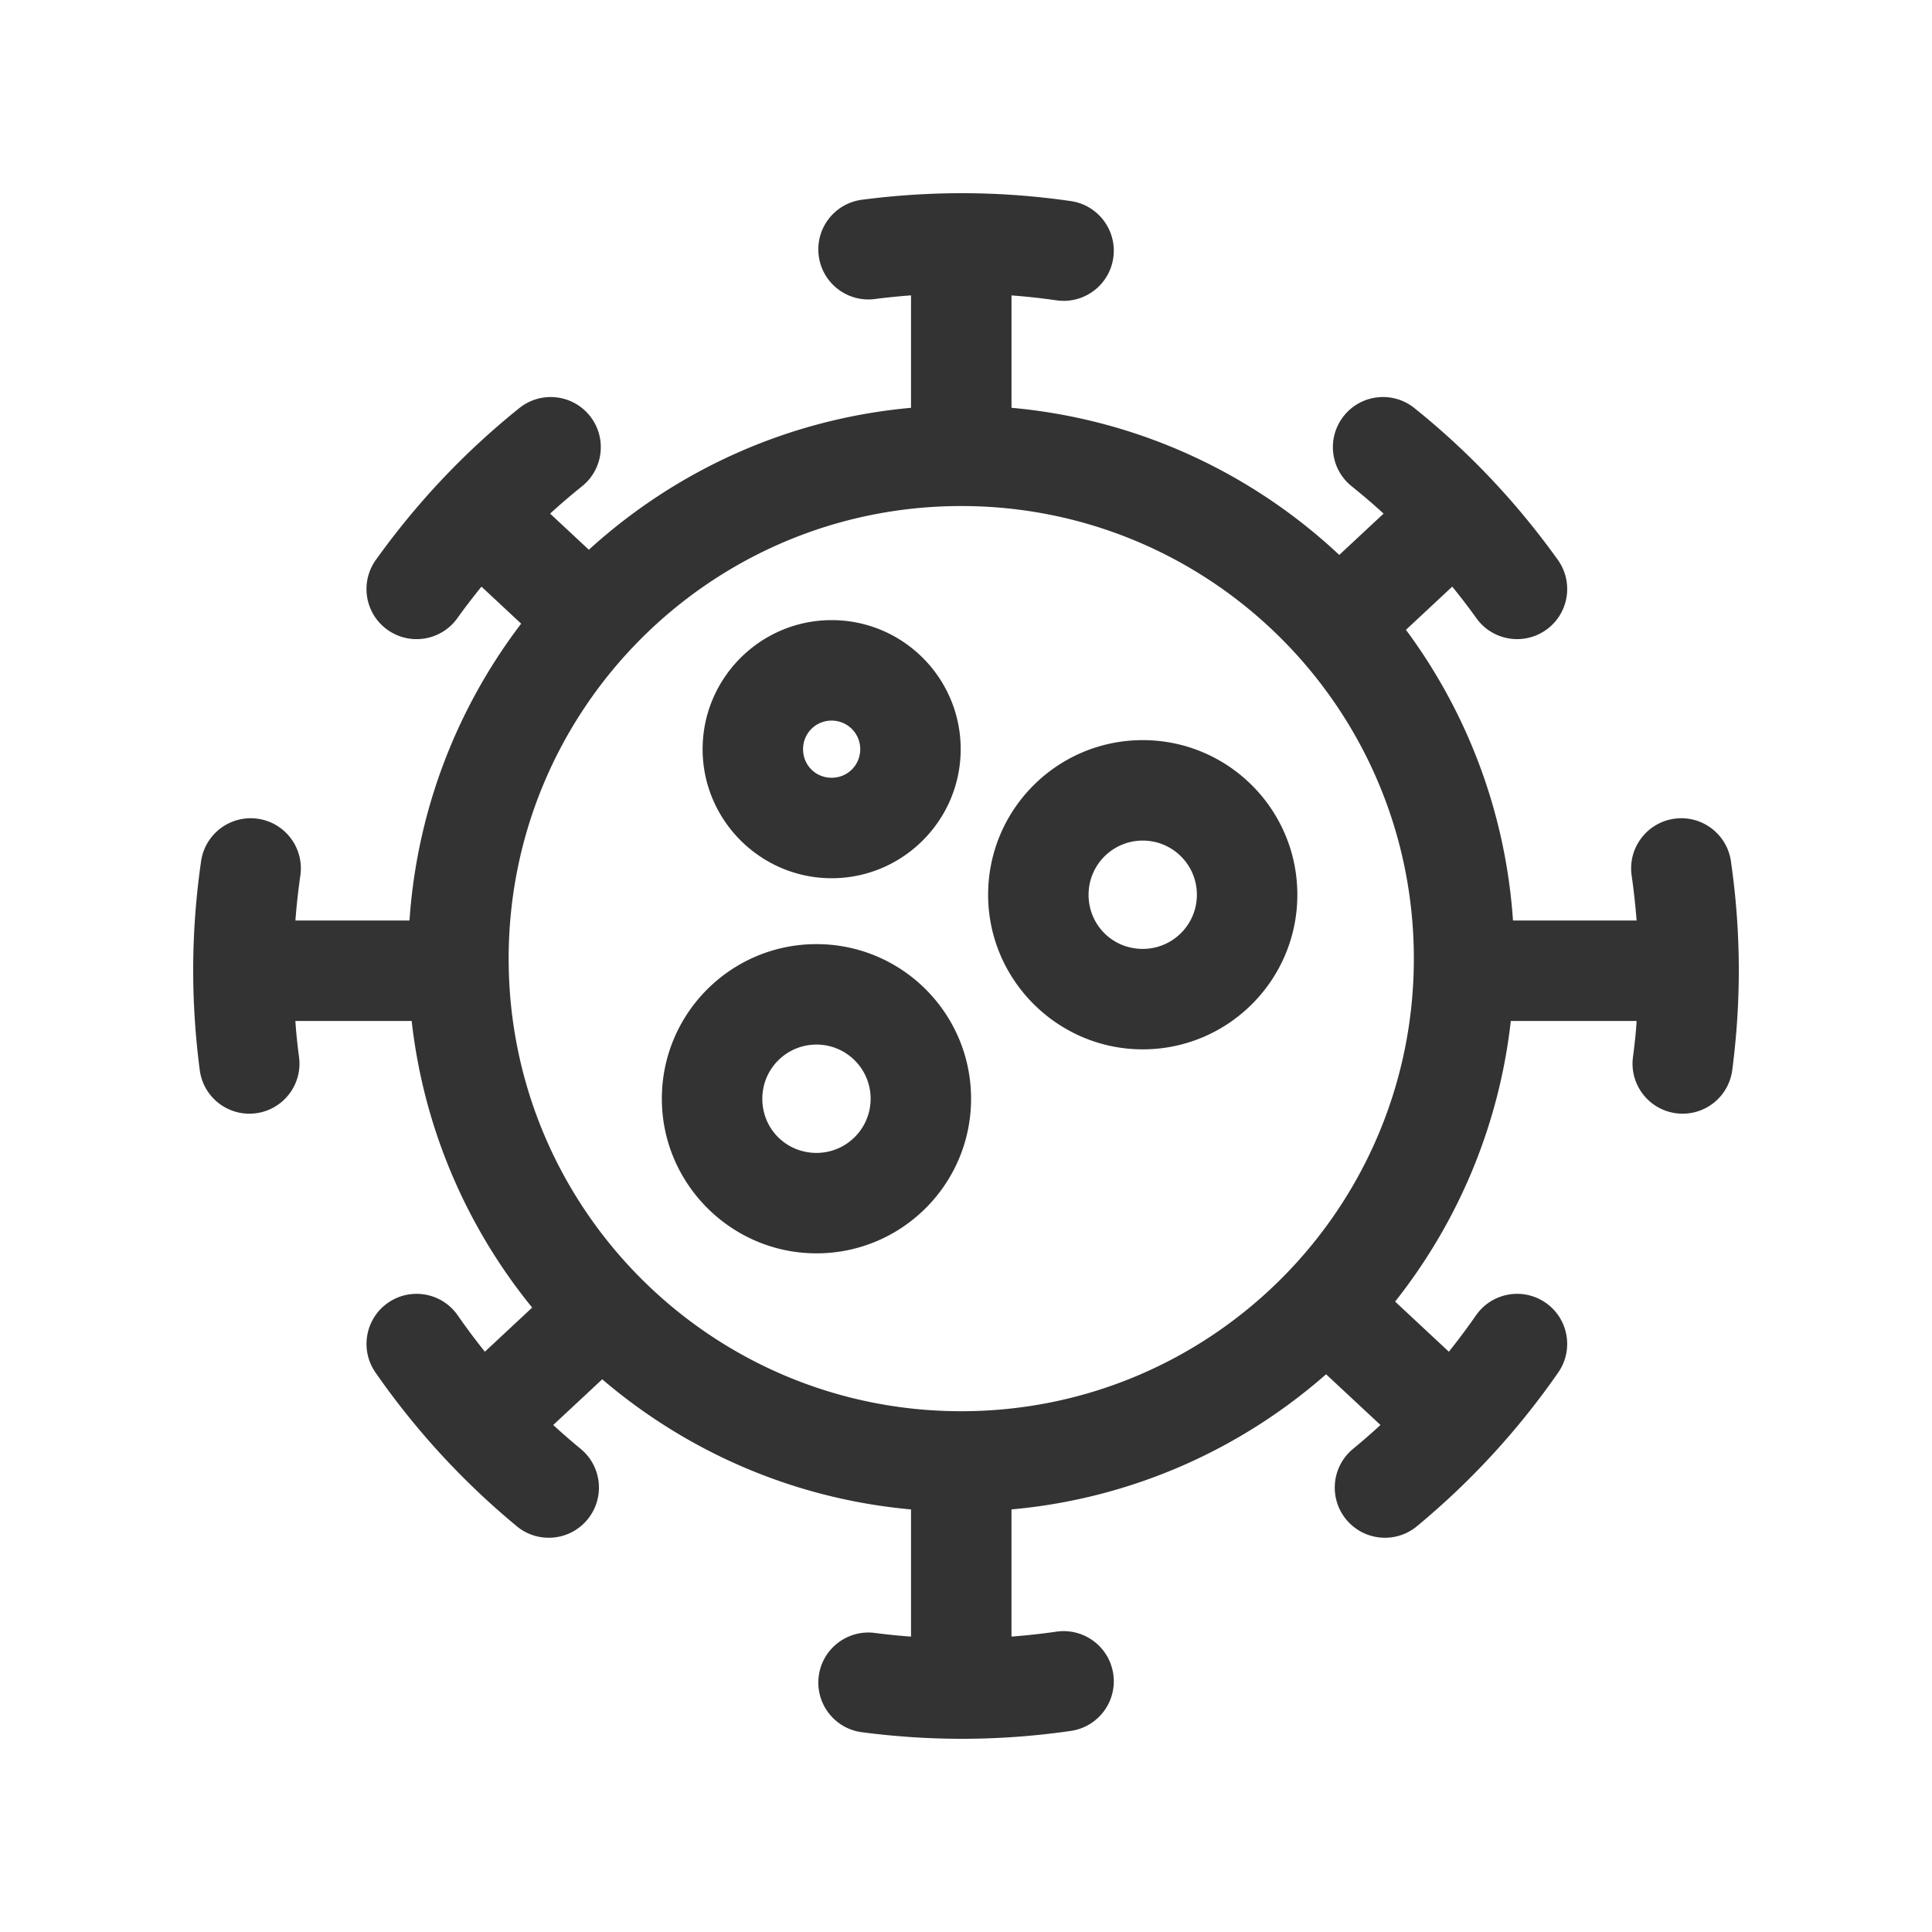 <svg xmlns="http://www.w3.org/2000/svg" xml:space="preserve" viewBox="0 0 500 500"><path vector-effect="non-scaling-stroke" d="M261.773 105.537c32.681 2.947 62.206 16.878 84.83 38.077l11.469-10.694a169.455 169.455 0 0 0-8.279-7.09c-5.582-4.49-6.464-12.653-1.975-18.234 4.482-5.582 12.646-6.464 18.228-1.982 14.191 11.393 26.563 24.522 37.144 39.312 4.146 5.838 2.787 13.93-3.044 18.078-5.838 4.146-13.931 2.787-18.077-3.044a167.94 167.94 0 0 0-6.231-8.14l-11.98 11.174c15.786 21.31 25.794 47.164 27.702 75.234h31.989c-.3-3.917-.73-7.79-1.282-11.667-1.01-7.09 3.926-13.66 11.018-14.67 7.097-1.009 13.668 3.92 14.677 11.017 2.608 18.084 2.704 35.922.34 54.03-.926 7.097-7.423 12.097-14.521 11.173-7.097-.926-12.097-7.423-11.174-14.521.406-3.11.762-6.231.949-9.36h-32.561c-3.058 27.257-13.774 52.198-29.941 72.62l13.905 12.97a172.672 172.672 0 0 0 7.007-9.376c4.063-5.89 12.133-7.37 18.025-3.307 5.892 4.063 7.364 12.14 3.301 18.03a198.592 198.592 0 0 1-36.598 39.826c-5.522 4.566-13.708 3.797-18.28-1.732-4.567-5.522-3.798-13.708 1.731-18.274a172.57 172.57 0 0 0 7.121-6.202l-14.078-13.126c-22.148 19.456-50.353 32.178-81.415 34.979v32.907a168.43 168.43 0 0 0 11.667-1.282c7.097-1.001 13.668 3.926 14.677 11.024 1.01 7.098-3.926 13.668-11.024 14.678-18.077 2.608-35.922 2.698-54.029.333-7.09-.926-12.097-7.423-11.174-14.52.926-7.098 7.43-12.097 14.527-11.174 2.984.393 6.105.71 9.352.95V390.64c-30.367-2.741-57.999-14.957-79.913-33.678l-12.682 11.823a174.368 174.368 0 0 0 7.127 6.202c5.522 4.566 6.291 12.755 1.725 18.274-4.573 5.525-12.756 6.298-18.28 1.732a198.92 198.92 0 0 1-36.599-39.826c-4.063-5.89-2.584-13.965 3.301-18.03 5.892-4.063 13.965-2.584 18.03 3.307a168.343 168.343 0 0 0 7.007 9.375l12.24-11.417c-16.859-20.709-28.047-46.222-31.184-74.171H76.444c.18 3 .556 6.368.95 9.359.925 7.097-4.078 13.594-11.175 14.52-7.097.927-13.594-4.075-14.52-11.172-2.366-18.107-2.269-35.945.34-54.03 1.008-7.097 7.58-12.026 14.676-11.017 7.09 1.01 12.026 7.58 11.018 14.67a176.386 176.386 0 0 0-1.282 11.667h29.525c1.958-28.77 12.426-55.211 28.898-76.825l-10.27-9.578c-2.306 2.847-4.387 5.562-6.226 8.139-4.153 5.83-12.246 7.19-18.077 3.044-5.838-4.146-7.197-12.24-3.05-18.078 10.581-14.79 22.953-27.919 37.144-39.312 5.582-4.482 13.745-3.6 18.234 1.982 4.482 5.582 3.6 13.745-1.982 18.234a169.534 169.534 0 0 0-8.279 7.09l10.028 9.352c22.433-20.442 51.392-33.85 83.374-36.734V76.441c-3.247.243-6.368.559-9.352.948-7.097.926-13.602-4.075-14.527-11.172-.926-7.09 4.083-13.594 11.174-14.521 18.107-2.358 35.952-2.268 54.03.34 7.096 1.009 12.032 7.58 11.023 14.678-1.009 7.097-7.58 12.025-14.677 11.016a168.623 168.623 0 0 0-11.667-1.274v29.087zm33.964 86.009c22.094 0 40.016 17.917 40.016 40.011s-17.92 40.015-40.016 40.015c-22.02 0-40.012-17.994-40.012-40.015 0-22.087 17.921-40.011 40.012-40.011zm0 25.996c-7.74 0-14.015 6.271-14.015 14.015 0 7.82 6.202 14.018 14.015 14.018 7.746 0 14.015-6.27 14.015-14.018 0-7.746-6.262-14.015-14.015-14.015zm-84.435 26.797c22.094 0 40.012 17.918 40.012 40.012s-17.918 40.014-40.012 40.014c-22.02 0-40.016-17.993-40.016-40.014 0-22.087 17.921-40.012 40.016-40.012zm0 25.998c-7.746 0-14.015 6.268-14.015 14.015 0 7.82 6.194 14.018 14.015 14.018 7.746 0 14.015-6.271 14.015-14.018 0-7.746-6.268-14.015-14.015-14.015zm3.926-109.848c18.441 0 33.397 14.964 33.397 33.397 0 18.41-14.987 33.398-33.397 33.398-18.377 0-33.39-15.02-33.39-33.398 0-18.406 14.986-33.397 33.39-33.397zm0 26.004a7.347 7.347 0 0 0-7.394 7.393c0 4.146 3.247 7.394 7.394 7.394 4.13 0 7.4-3.27 7.4-7.394a7.387 7.387 0 0 0-7.4-7.393zm116.37-21.227c-21.19-21.191-50.479-34.303-82.825-34.303-32.352 0-61.64 13.112-82.83 34.303-21.192 21.19-34.304 50.478-34.304 82.83 0 32.348 13.112 61.632 34.303 82.824 21.191 21.192 50.48 34.303 82.831 34.303 32.348 0 61.633-13.112 82.825-34.303 21.191-21.19 34.303-50.478 34.303-82.824 0-32.35-13.112-61.638-34.303-82.83z" fill="#333"/><path vector-effect="non-scaling-stroke" d="M-120.219 543.802a2.392 2.392 0 0 1-1.039.25c-.571 0-1.018-.151-1.35-.458-.333-.317-.5-.748-.5-1.288 0-.55.167-.982.5-1.289.332-.317.779-.478 1.35-.478a2.393 2.393 0 0 1 1.039.25v.706a2.494 2.494 0 0 0-.478-.249 1.569 1.569 0 0 0-.498-.083c-.307 0-.551.104-.728.312-.181.197-.27.472-.27.83 0 .349.089.624.27.832.177.197.421.291.728.291.176 0 .343-.026.498-.083.151-.052.312-.135.478-.25zM-117.617 542.154a.755.755 0 0 0-.208-.083 1.556 1.556 0 0 0-.229-.021c-.208 0-.369.073-.478.208-.114.14-.166.332-.166.582v1.163h-.81v-2.556h.81v.437c.11-.167.229-.28.353-.354a.935.935 0 0 1 .5-.124H-117.618zM-114.68 542.705v.25h-1.89c.01.181.072.322.187.415.124.099.29.146.498.146.177 0 .359-.021.54-.063.177-.052.36-.135.541-.25v.645c-.197.073-.39.12-.582.146a2.51 2.51 0 0 1-.561.062c-.473 0-.831-.114-1.08-.353-.25-.234-.375-.562-.375-.977 0-.416.125-.738.374-.977.25-.234.593-.353 1.04-.353.384 0 .696.12.935.353.249.24.374.556.374.956zm-.83-.27c0-.15-.052-.27-.146-.353a.454.454 0 0 0-.353-.146.542.542 0 0 0-.374.125.586.586 0 0 0-.187.374zM-112.892 542.85c-.182 0-.312.032-.395.084a.284.284 0 0 0-.124.249c0 .114.03.197.104.25.067.057.166.083.29.083.151 0 .276-.052.375-.167.109-.109.166-.25.166-.415v-.083zm1.247-.311v1.455h-.831v-.375a1.057 1.057 0 0 1-.374.333c-.125.068-.291.104-.499.104-.265 0-.478-.073-.644-.229-.156-.15-.229-.353-.229-.602 0-.291.094-.504.291-.645.208-.135.53-.207.977-.207h.478v-.063c0-.135-.057-.234-.166-.29-.1-.053-.25-.084-.458-.084-.182 0-.348.021-.498.063a1.8 1.8 0 0 0-.416.145v-.623c.177-.042.353-.068.52-.084.176-.026.358-.041.54-.041.457 0 .79.093.997.27.208.182.312.473.312.873zM-110.002 540.733v.707h.831v.582h-.831v1.08c0 .125.02.208.062.25.042.041.13.062.27.062h.437v.582h-.707c-.322 0-.55-.062-.686-.187-.14-.135-.207-.374-.207-.707v-1.08h-.395v-.582h.395v-.707zM-106.13 542.705v.25h-1.89c.01.181.072.322.187.415.124.099.29.146.498.146.177 0 .359-.021.54-.063.177-.052.36-.135.541-.25v.645c-.197.073-.39.12-.582.146a2.51 2.51 0 0 1-.561.062c-.473 0-.831-.114-1.08-.353-.25-.234-.375-.562-.375-.977 0-.416.125-.738.374-.977.25-.234.593-.353 1.04-.353.384 0 .696.12.935.353.249.24.374.556.374.956zm-.83-.27c0-.15-.052-.27-.146-.353a.454.454 0 0 0-.353-.146.542.542 0 0 0-.374.125.586.586 0 0 0-.187.374zM-103.773 541.807v-1.35h.831v3.532h-.83v-.374a1.057 1.057 0 0 1-.375.332.959.959 0 0 1-.457.104.98.98 0 0 1-.79-.374c-.197-.25-.29-.566-.29-.956 0-.384.093-.706.29-.956a.98.98 0 0 1 .79-.374c.166 0 .317.037.457.104.135.073.26.177.374.312zm-.54 1.663c.176 0 .311-.063.395-.188.093-.135.145-.322.145-.56 0-.25-.052-.437-.145-.562-.084-.124-.219-.187-.395-.187a.47.47 0 0 0-.395.187c-.083.125-.125.312-.125.561 0 .24.042.426.125.561a.47.47 0 0 0 .395.188zM-99.18 543.47c.177 0 .312-.063.395-.188.093-.135.145-.322.145-.56 0-.25-.052-.437-.145-.562-.083-.124-.218-.187-.395-.187-.182 0-.322.063-.416.187-.083.125-.124.312-.124.561 0 .24.041.426.124.561.094.125.234.187.416.187zm-.54-1.663c.109-.135.233-.239.374-.312.135-.067.296-.104.478-.104.301 0 .55.125.748.374.208.25.312.572.312.956 0 .39-.104.707-.312.956a.916.916 0 0 1-.748.374c-.182 0-.343-.036-.478-.104a.976.976 0 0 1-.374-.332v.374h-.81v-3.533h.81zM-97.52 541.449h.81l.686 1.745.582-1.745h.81l-1.08 2.805c-.1.275-.224.468-.375.582-.14.11-.327.166-.56.166h-.479v-.52h.27c.136 0 .234-.03.291-.082.068-.042.115-.12.146-.229l.02-.062zM-92.478 540.602h1.102l.768 1.808.79-1.808h1.102v3.387h-.832v-2.473l-.769 1.829h-.56l-.79-1.829v2.473h-.81zM-121.267 545.136v.54h-.436c-.125 0-.208.021-.25.063-.041.041-.062.114-.062.208v.166h.686v.582h-.686v1.974h-.81v-1.974h-.416v-.582h.416v-.166c0-.276.073-.478.228-.603.151-.135.385-.208.707-.208zM-119.017 546.814a.755.755 0 0 0-.208-.083 1.556 1.556 0 0 0-.229-.021c-.208 0-.369.073-.478.208-.114.14-.166.332-.166.582v1.163h-.81v-2.556h.81v.437c.11-.167.229-.28.353-.354a.935.935 0 0 1 .5-.124H-119.018zM-117.396 546.648c-.182 0-.322.062-.416.187-.098.124-.145.312-.145.56 0 .24.047.427.145.562.094.125.234.187.416.187.177 0 .312-.062.395-.187.093-.135.145-.322.145-.561 0-.25-.052-.437-.145-.561-.083-.125-.218-.187-.395-.187zm0-.582c.442 0 .78.12 1.018.353.25.24.374.561.374.977 0 .416-.124.743-.374.977-.239.239-.576.353-1.018.353-.447 0-.79-.114-1.039-.353-.239-.234-.353-.561-.353-.977 0-.416.114-.738.353-.977.25-.234.592-.353 1.04-.353zM-113.054 546.544a1 1 0 0 1 .374-.354.863.863 0 0 1 .457-.124c.301 0 .53.093.686.27.15.182.229.436.229.769v1.558h-.832v-1.371a.283.283 0 0 0 .021-.104c0-.177-.031-.312-.083-.395-.057-.083-.146-.125-.27-.125a.396.396 0 0 0-.353.187c-.084.125-.125.312-.125.561v1.247h-.831v-1.33c0-.275-.032-.457-.084-.54-.041-.083-.124-.125-.249-.125a.394.394 0 0 0-.353.208c-.083.125-.125.307-.125.54v1.247h-.81v-2.556h.81v.374c.094-.135.208-.239.333-.311a.964.964 0 0 1 .436-.104.826.826 0 0 1 .769.478zM-108.012 545.403v.707h.831v.582h-.831v1.08c0 .125.02.208.062.25.042.041.13.062.27.062h.437v.582h-.707c-.322 0-.55-.062-.686-.187-.14-.135-.207-.374-.207-.707v-1.08h-.395v-.582h.395v-.707zM-104.125 547.11v1.559h-.81v-1.185c0-.218-.01-.374-.021-.457a.557.557 0 0 0-.062-.187.358.358 0 0 0-.125-.125.461.461 0 0 0-.582.166c-.099.125-.145.307-.145.541v1.247h-.81v-3.533h.81v1.35c.124-.134.254-.238.394-.31a1.02 1.02 0 0 1 .458-.105c.29 0 .509.094.665.27.15.182.228.437.228.77zM-100.82 547.375v.25h-1.89c.01.181.072.322.187.415.124.099.29.146.498.146.177 0 .359-.021.54-.063.177-.052.36-.135.541-.25v.645c-.197.073-.39.12-.582.146a2.51 2.51 0 0 1-.561.062c-.473 0-.831-.114-1.08-.353-.25-.234-.375-.562-.375-.977 0-.416.125-.738.374-.977.25-.234.593-.353 1.04-.353.384 0 .696.12.935.353.249.24.374.556.374.956zm-.83-.27c0-.15-.052-.27-.146-.353a.454.454 0 0 0-.353-.146.542.542 0 0 0-.374.125.586.586 0 0 0-.187.374zM-98.529 545.272h.977l1.226 2.327v-2.327h.831v3.387h-.976l-1.247-2.327v2.327h-.81zM-93.446 546.648c-.182 0-.322.062-.416.187-.098.124-.145.312-.145.56 0 .24.047.427.145.562.094.125.234.187.416.187.177 0 .312-.062.395-.187.093-.135.145-.322.145-.561 0-.25-.052-.437-.145-.561-.083-.125-.218-.187-.395-.187zm0-.582c.442 0 .78.12 1.018.353.25.24.374.561.374.977 0 .416-.124.743-.374.977-.239.239-.576.353-1.018.353-.447 0-.79-.114-1.039-.353-.239-.234-.353-.561-.353-.977 0-.416.114-.738.353-.977.25-.234.592-.353 1.04-.353zM-91.475 547.673v-1.559h.81v1.663c.01.083.032.145.063.187a.47.47 0 0 0 .124.124.356.356 0 0 0 .187.042.502.502 0 0 0 .416-.187c.094-.135.145-.322.145-.561v-1.268h.811v2.556h-.81v-.374c-.125.156-.26.265-.395.333-.14.067-.291.104-.458.104-.29 0-.514-.089-.665-.27-.155-.177-.228-.442-.228-.79z"/></svg>